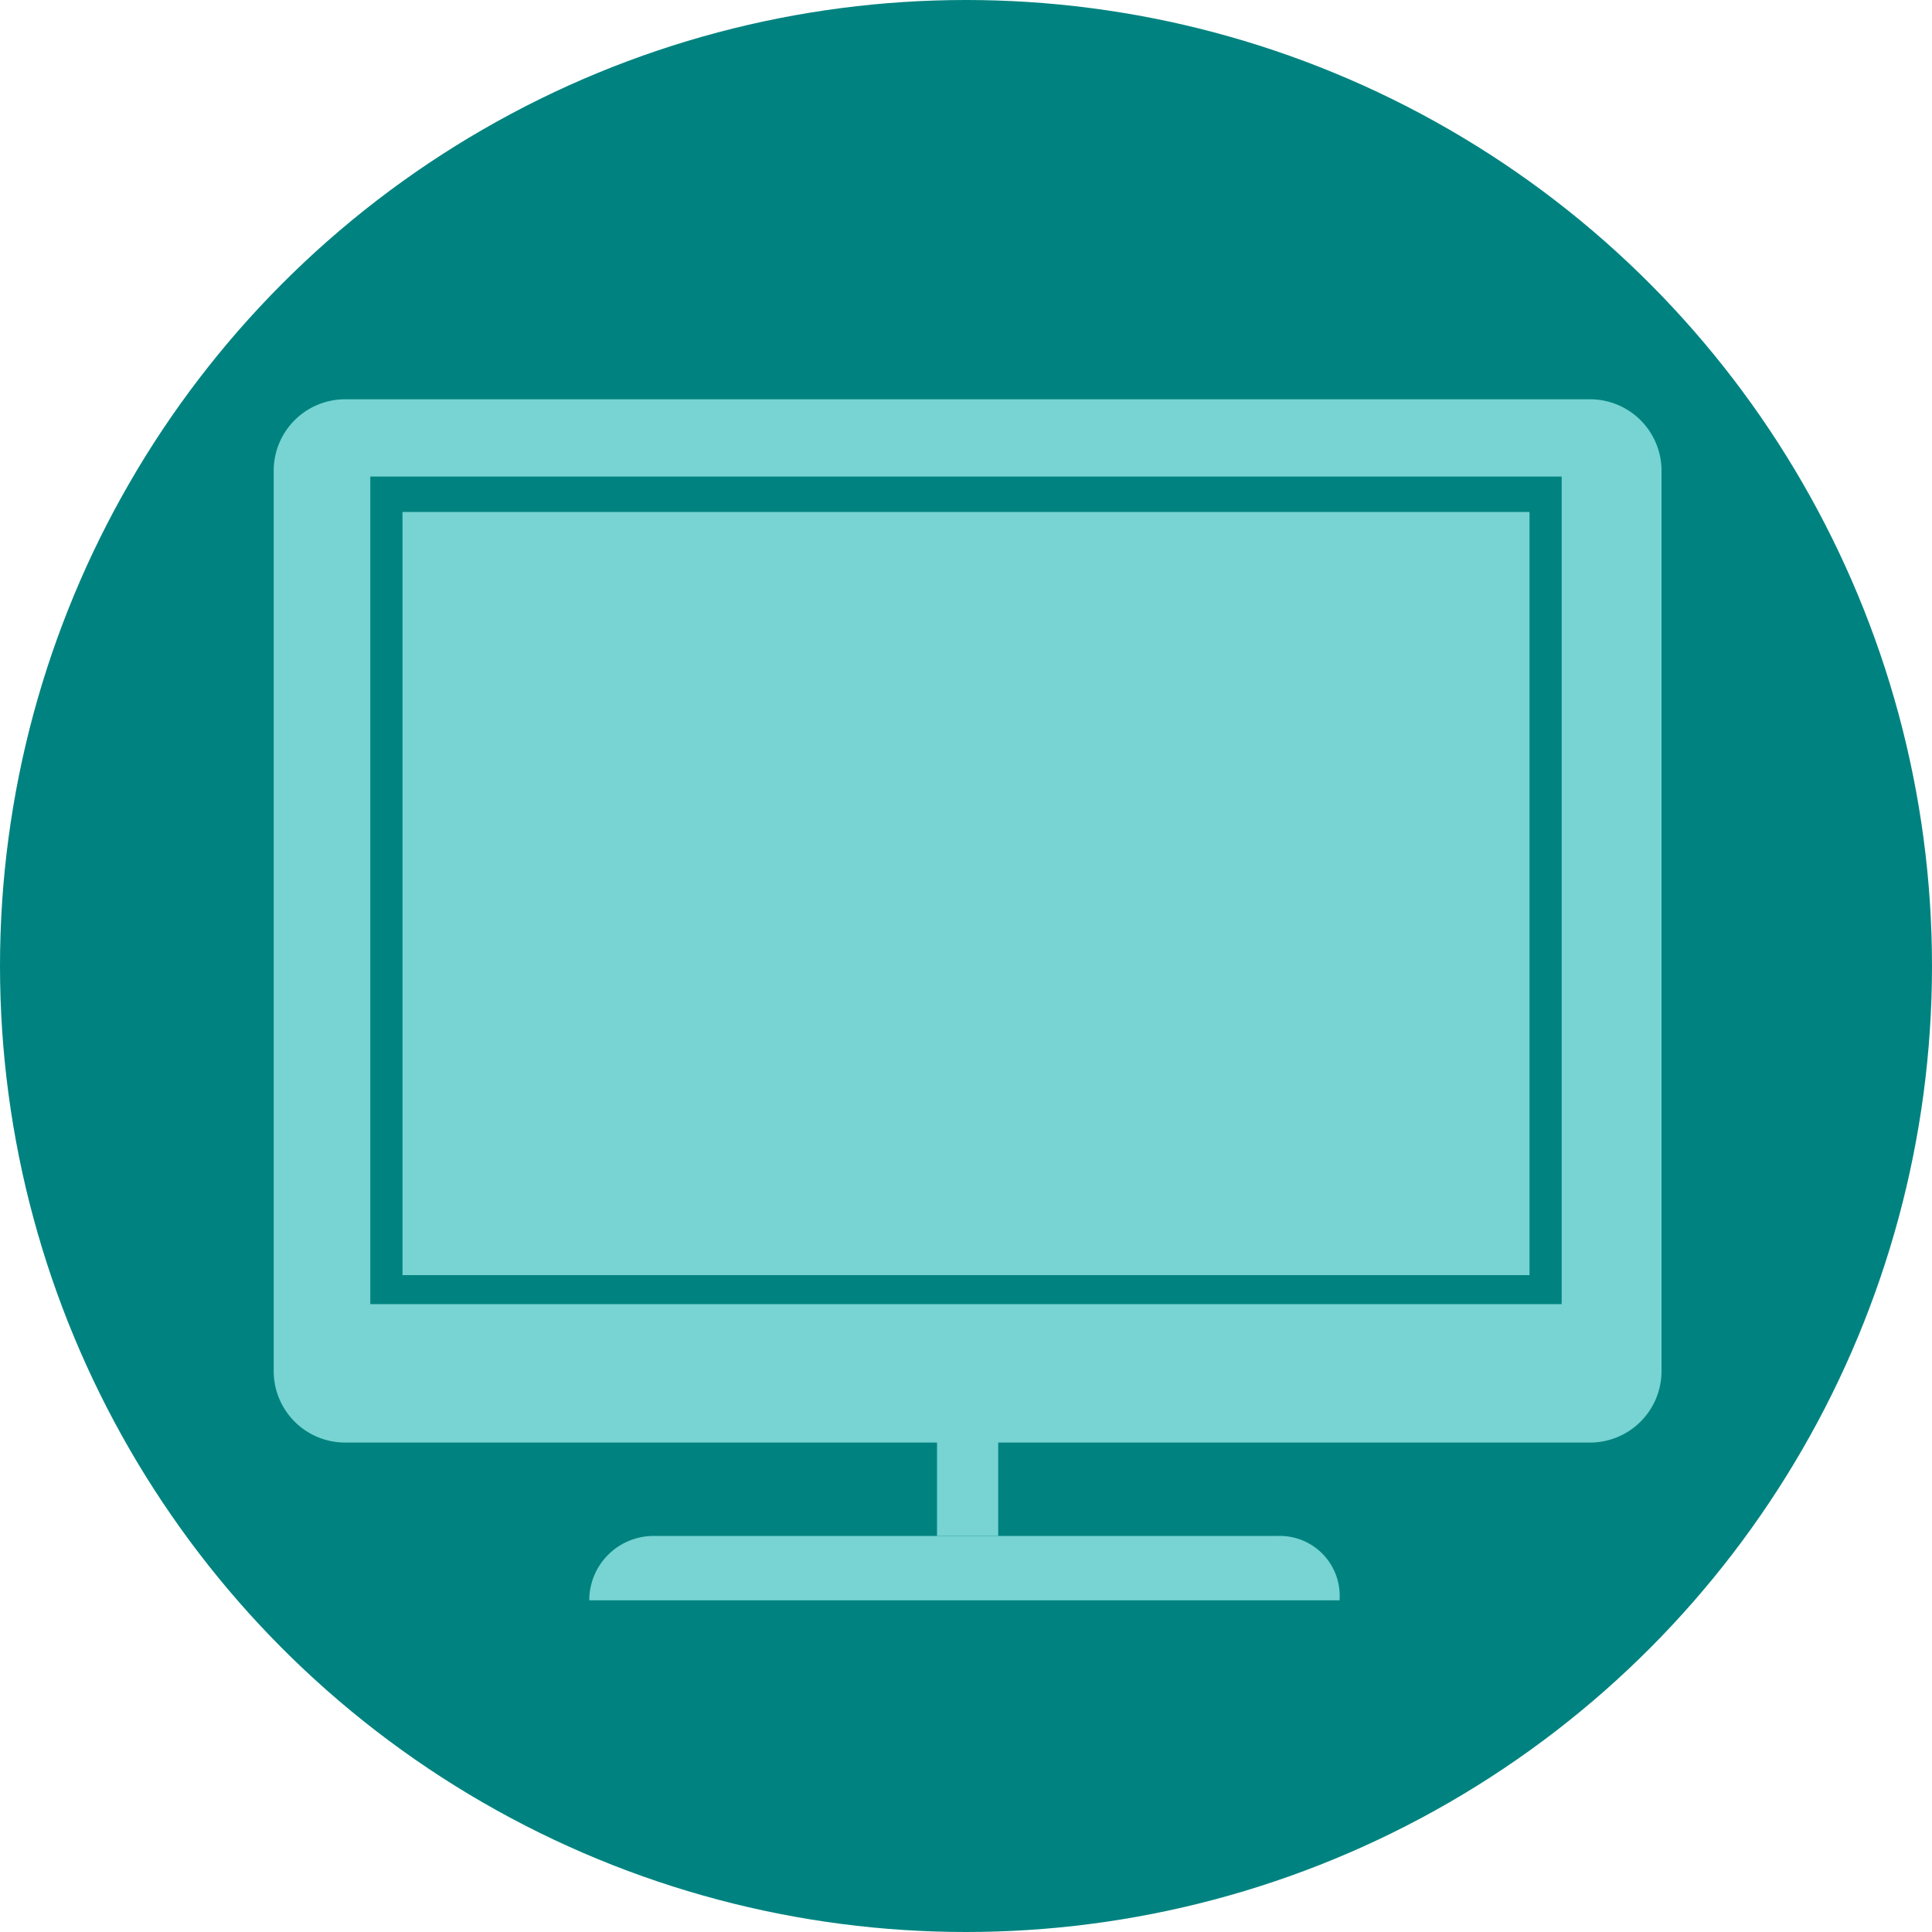 <svg xmlns="http://www.w3.org/2000/svg" viewBox="0 0 60 60"><defs><style>.cls-1{fill:#008380;}.cls-2{fill:#77d4d2;}</style></defs><title>자산 6</title><g id="레이어_2" data-name="레이어 2"><g id="레이어_1-2" data-name="레이어 1"><circle class="cls-1" cx="30" cy="30" r="30"/><path class="cls-2" d="M49.4,12.4H10.7a2.22,2.22,0,0,0-2.2,2.2v28a2.22,2.22,0,0,0,2.2,2.2H49.4a2.22,2.22,0,0,0,2.2-2.2v-28A2.22,2.22,0,0,0,49.4,12.4Zm-.9,28.1h-37V14.8h37Z"/><rect class="cls-2" x="12.5" y="15.9" width="35" height="23.7"/><path class="cls-2" d="M39.7,47.7H20.3a2,2,0,0,0-2,2H41.6A1.86,1.86,0,0,0,39.7,47.7Z"/><rect class="cls-2" x="29.1" y="44.7" width="1.9" height="3"/></g></g></svg>